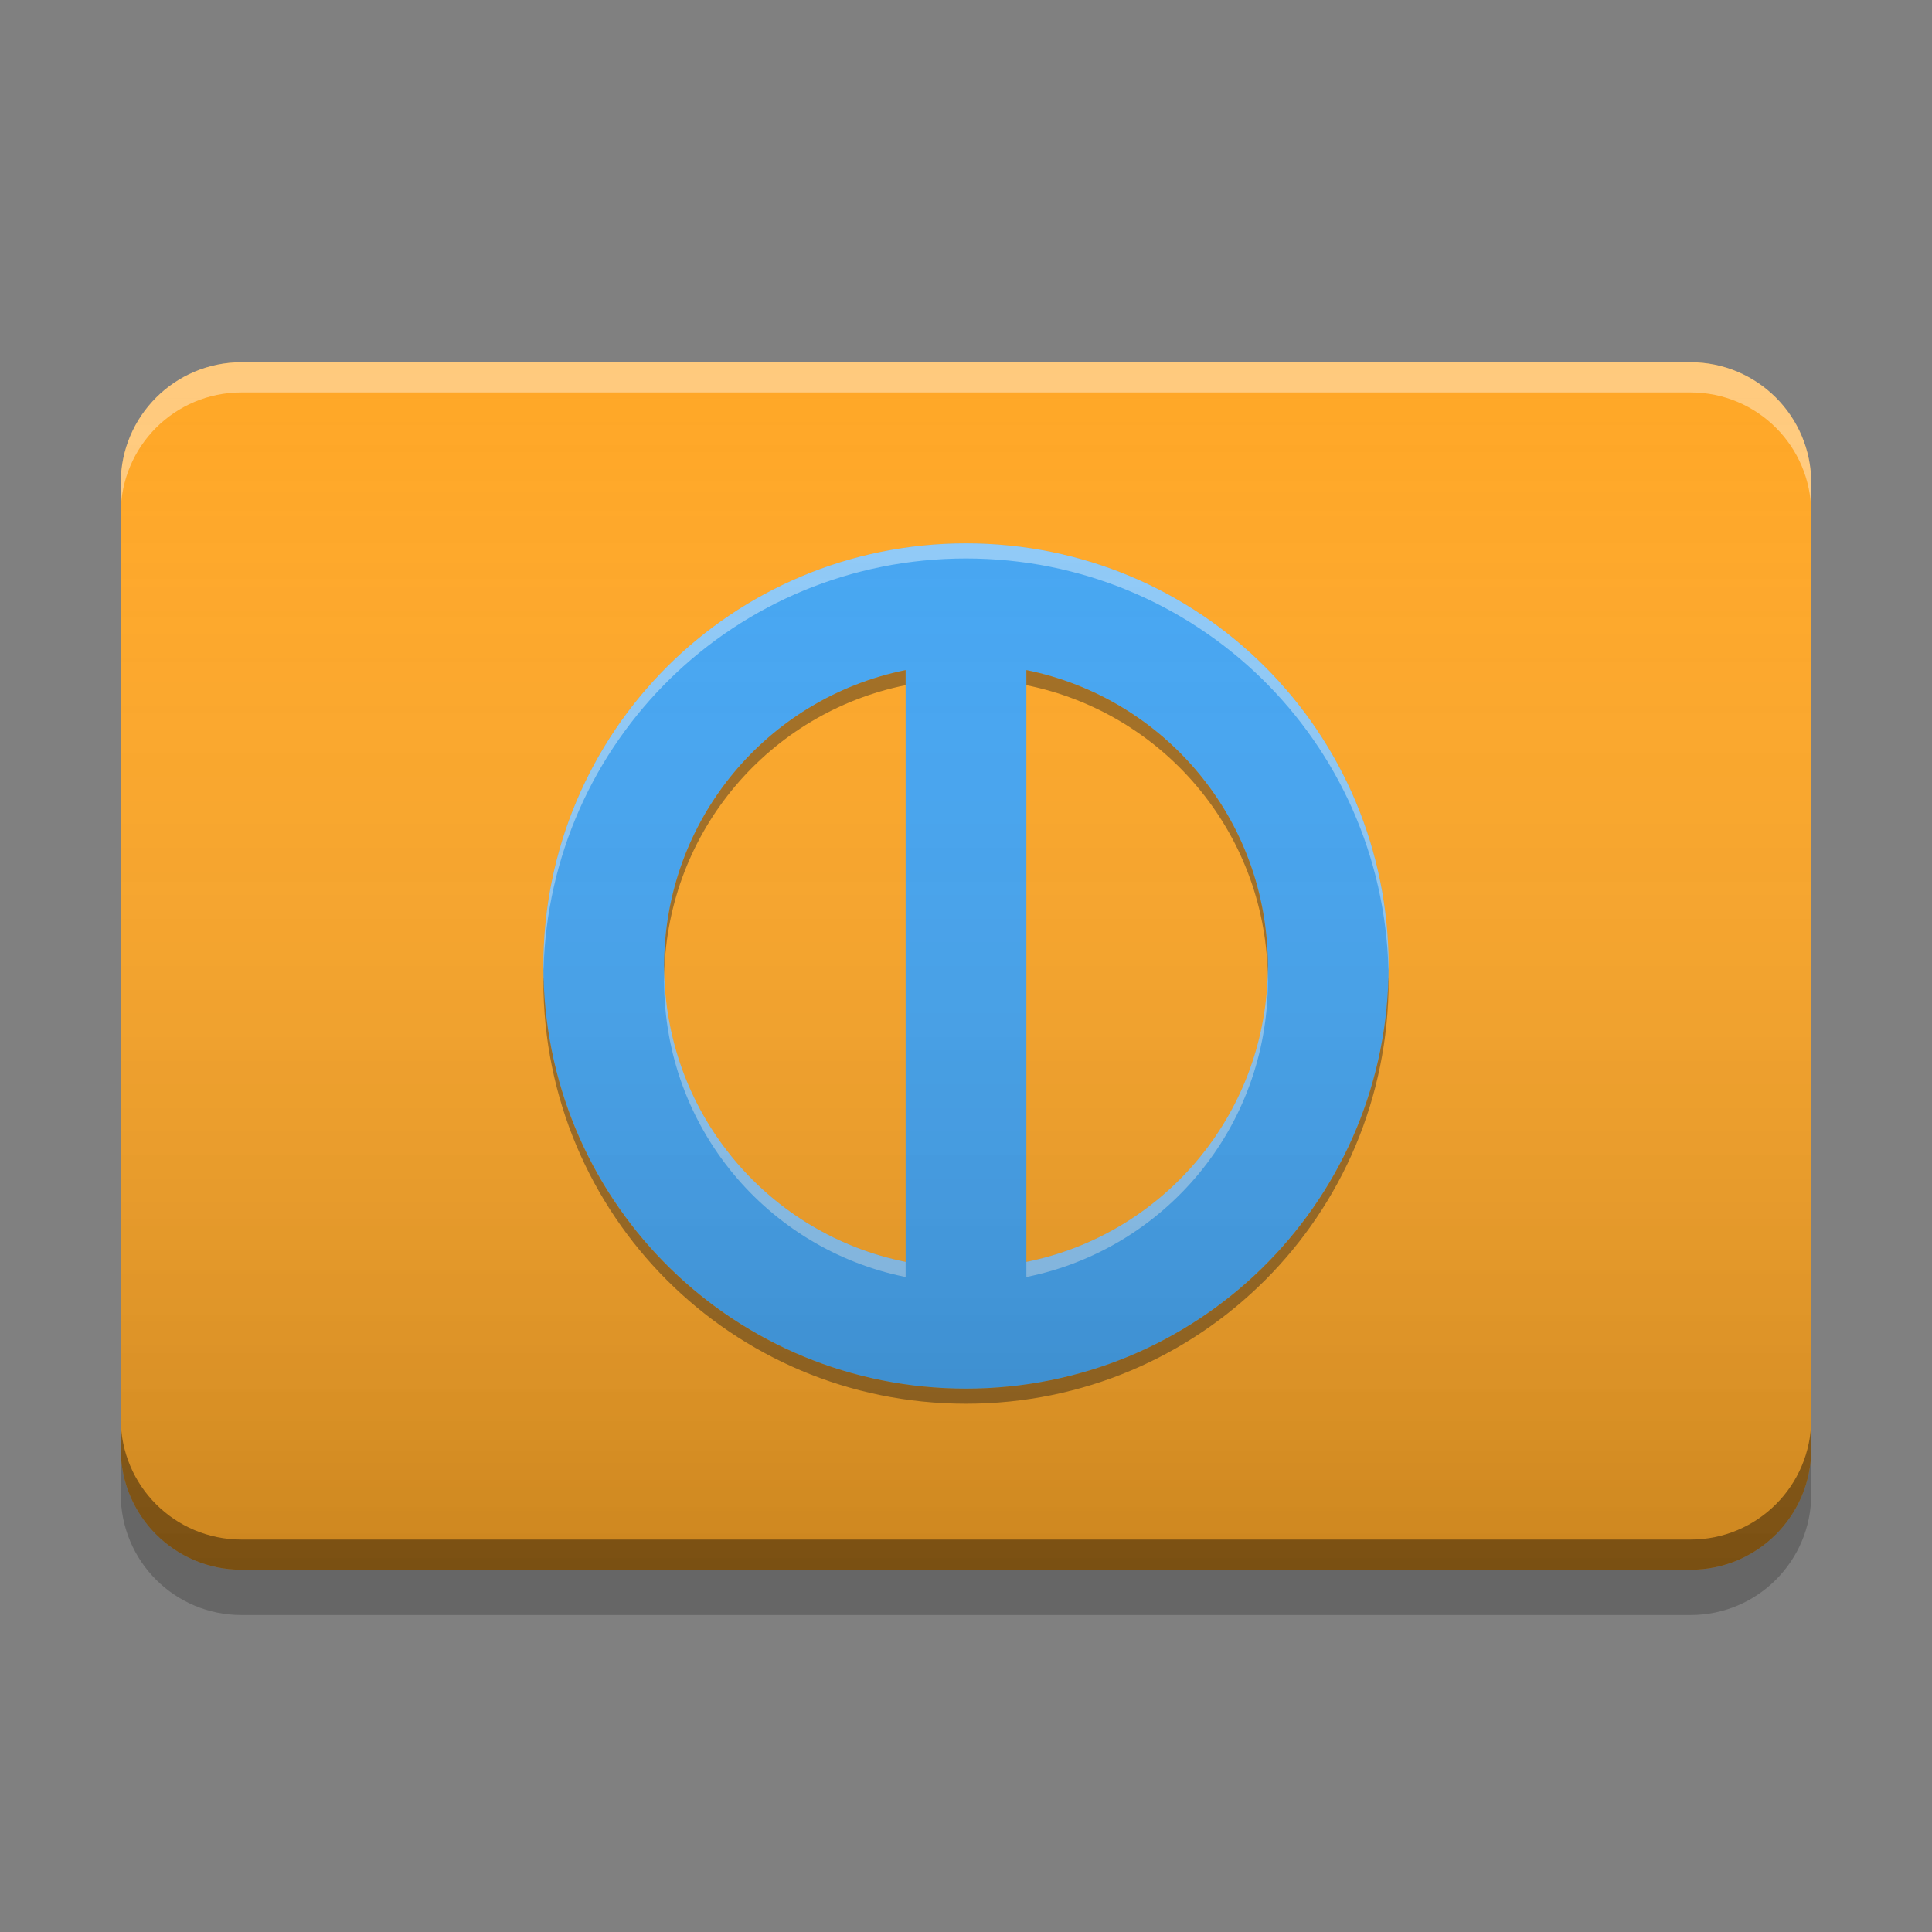 
<svg xmlns="http://www.w3.org/2000/svg" xmlns:xlink="http://www.w3.org/1999/xlink" width="48" height="48" viewBox="0 0 48 48" version="1.1">
<rect x="0" y="0" width="48" height="48" fill="#808080" stroke="none"/>
<defs>
<linearGradient id="linear0" gradientUnits="userSpaceOnUse" x1="13.758" y1="-206.533" x2="3.175" y2="-206.533" gradientTransform="matrix(0,2.835,-2.835,0,-561.449,0)">
<stop offset="0" style="stop-color:rgb(0%,0%,0%);stop-opacity:0.2;"/>
<stop offset="1" style="stop-color:rgb(100%,100%,100%);stop-opacity:0;"/>
</linearGradient>
</defs>
<g id="surface1">
<path style=" stroke:none;fill-rule:nonzero;fill:rgb(100%,65.49%,14.902%);fill-opacity:0.996;" d="M 45 12 L 45 36 C 45 37.656 43.656 39 42 39 L 6 39 C 4.344 39 3 37.656 3 36 L 3 12 C 3 10.344 4.344 9 6 9 L 42 9 C 43.656 9 45 10.344 45 12 Z M 45 12 "/>
<path style=" stroke:none;fill-rule:nonzero;fill:rgb(100%,100%,100%);fill-opacity:0.4;" d="M 6 9 C 4.34 9 3 10.34 3 12 L 3 12.75 C 3 11.09 4.34 9.75 6 9.75 L 42 9.75 C 43.66 9.75 45 11.09 45 12.75 L 45 12 C 45 10.34 43.66 9 42 9 Z M 6 9 "/>
<path style=" stroke:none;fill-rule:nonzero;fill:rgb(0.392%,0.392%,0.392%);fill-opacity:0.4;" d="M 6 39 C 4.34 39 3 37.66 3 36 L 3 35.25 C 3 36.91 4.34 38.25 6 38.25 L 42 38.25 C 43.66 38.25 45 36.91 45 35.25 L 45 36 C 45 37.66 43.66 39 42 39 Z M 6 39 "/>
<path style=" stroke:none;fill-rule:nonzero;fill:rgb(0.392%,0.392%,0.392%);fill-opacity:0.2;" d="M 3 36 L 3 37.125 C 3 38.785 4.34 40.125 6 40.125 L 42 40.125 C 43.66 40.125 45 38.785 45 37.125 L 45 36 C 45 37.66 43.66 39 42 39 L 6 39 C 4.34 39 3 37.66 3 36 Z M 3 36 "/>
<path style=" stroke:none;fill-rule:nonzero;fill:rgb(25.882%,64.706%,96.078%);fill-opacity:0.992;" d="M 24 13.5 C 18.184 13.5 13.5 18.184 13.5 24 C 13.5 29.816 18.184 34.5 24 34.5 C 29.816 34.5 34.5 29.816 34.5 24 C 34.5 18.184 29.816 13.5 24 13.5 Z M 22.5 16.648 L 22.5 31.352 C 19.07 30.66 16.5 27.641 16.5 24 C 16.5 20.359 19.07 17.34 22.5 16.648 Z M 25.5 16.648 C 28.93 17.34 31.5 20.359 31.5 24 C 31.5 27.641 28.93 30.66 25.5 31.352 Z M 25.5 16.648 "/>
<path style=" stroke:none;fill-rule:nonzero;fill:rgb(100%,100%,100%);fill-opacity:0.4;" d="M 24 13.5 C 18.184 13.5 13.5 18.184 13.5 24 C 13.5 24.035 13.504 24.066 13.504 24.102 C 13.645 18.414 18.273 13.875 24 13.875 C 29.727 13.875 34.355 18.414 34.496 24.102 C 34.496 24.066 34.5 24.035 34.5 24 C 34.5 18.184 29.816 13.5 24 13.5 Z M 16.504 24.188 C 16.504 24.25 16.5 24.312 16.5 24.375 C 16.5 28.016 19.07 31.035 22.5 31.727 L 22.5 31.352 C 19.129 30.672 16.59 27.742 16.504 24.188 Z M 31.496 24.188 C 31.41 27.742 28.871 30.672 25.5 31.352 L 25.5 31.727 C 28.93 31.035 31.5 28.016 31.5 24.375 C 31.5 24.312 31.496 24.25 31.496 24.188 Z M 31.496 24.188 "/>
<path style=" stroke:none;fill-rule:nonzero;fill:rgb(7.843%,7.843%,7.843%);fill-opacity:0.4;" d="M 24 34.875 C 18.184 34.875 13.5 30.191 13.5 24.375 C 13.5 24.34 13.504 24.309 13.504 24.273 C 13.645 29.961 18.273 34.5 24 34.5 C 29.727 34.5 34.355 29.961 34.496 24.273 C 34.496 24.309 34.5 24.34 34.5 24.375 C 34.5 30.191 29.816 34.875 24 34.875 Z M 16.504 24.188 C 16.504 24.125 16.5 24.062 16.5 24 C 16.5 20.359 19.07 17.34 22.5 16.648 L 22.5 17.023 C 19.129 17.703 16.59 20.633 16.504 24.188 Z M 31.496 24.188 C 31.41 20.633 28.871 17.703 25.5 17.023 L 25.5 16.648 C 28.93 17.34 31.5 20.359 31.5 24 C 31.5 24.062 31.496 24.125 31.496 24.188 Z M 31.496 24.188 "/>
<path style=" stroke:none;fill-rule:nonzero;fill:url(#linear0);" d="M 45 12 L 45 36 C 45 37.656 43.656 39 42 39 L 6 39 C 4.344 39 3 37.656 3 36 L 3 12 C 3 10.344 4.344 9 6 9 L 42 9 C 43.656 9 45 10.344 45 12 Z M 45 12 "/>
</g>
</svg>

